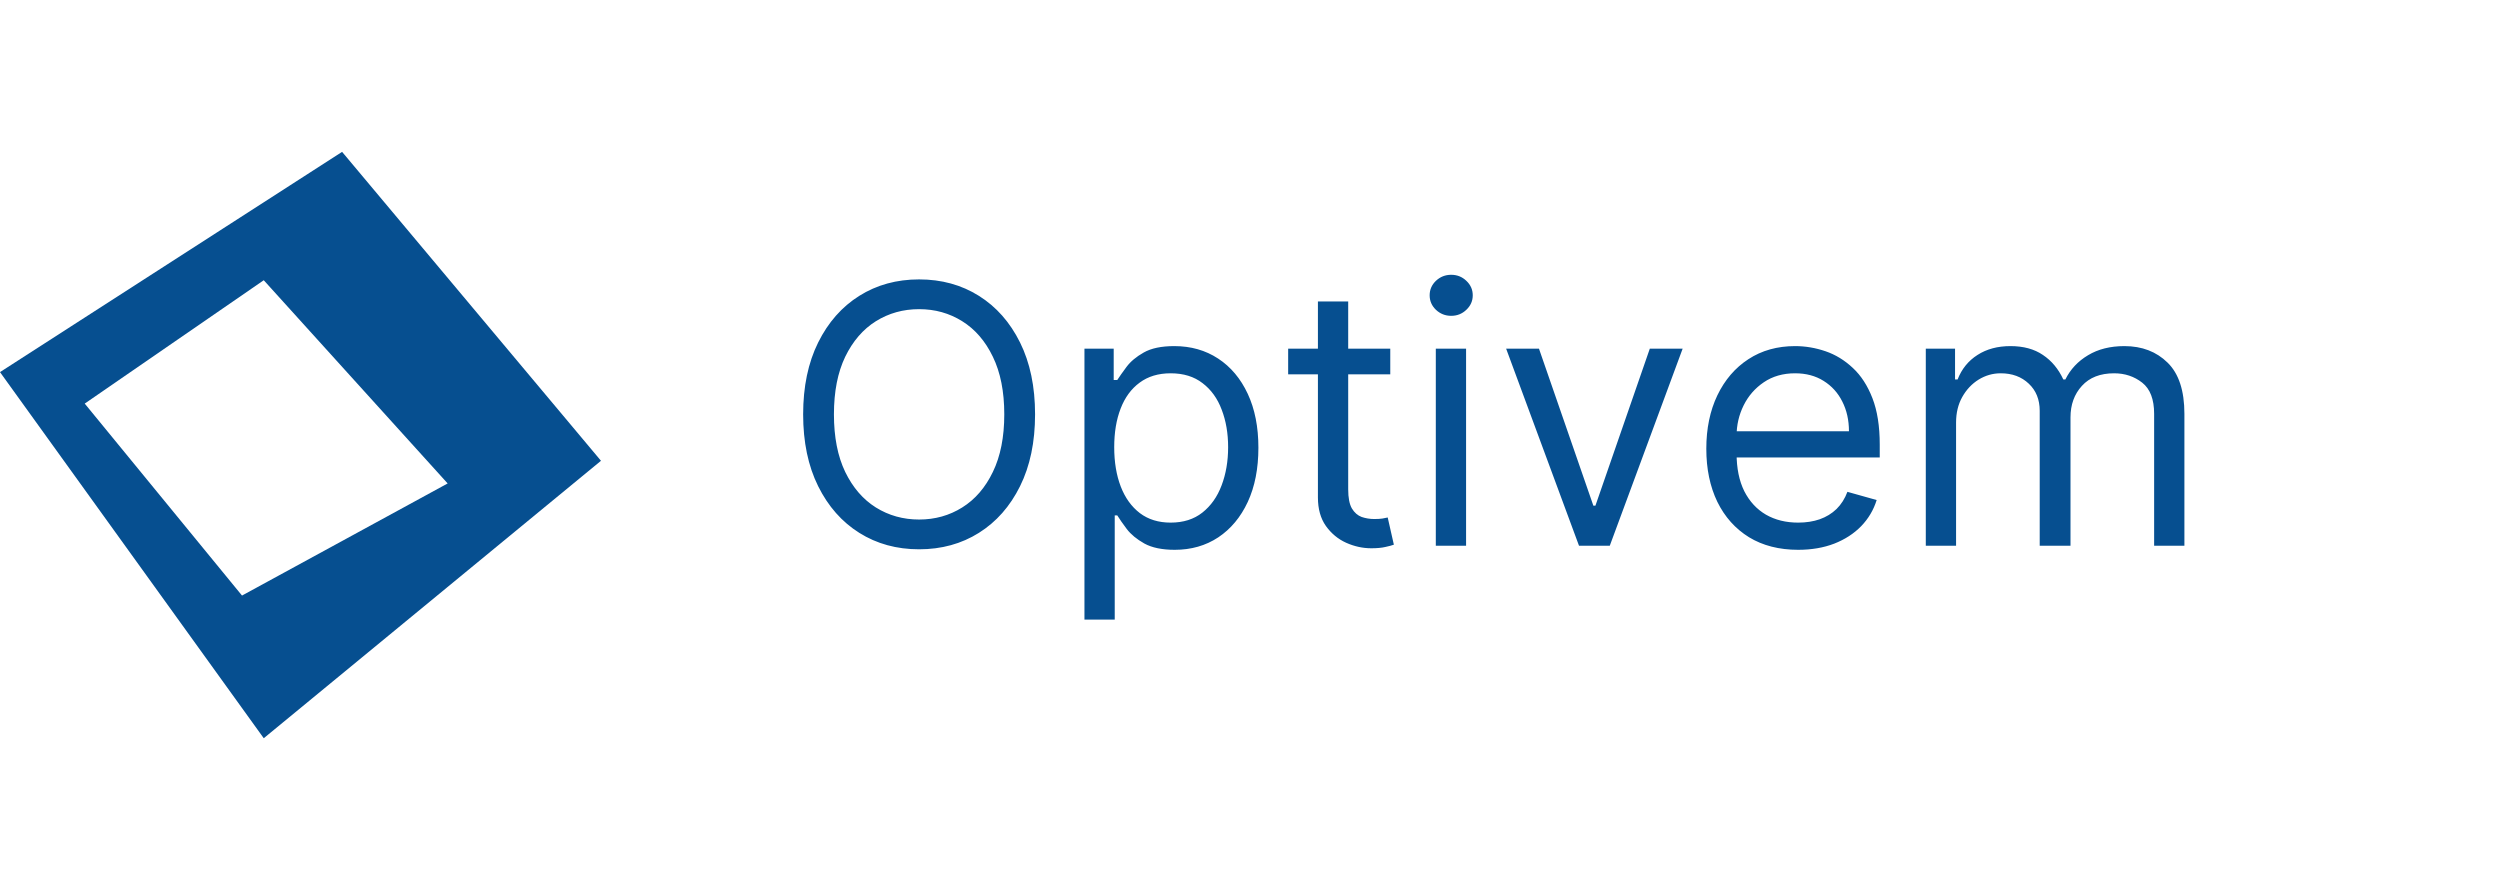 <svg width="889" height="318" viewBox="0 0 889 318" fill="none" xmlns="http://www.w3.org/2000/svg">
<path d="M0 132.321L121.647 54L213.707 163.855L93.791 262.514L0 132.321ZM159.185 171.915L93.791 99.651L30.128 143.518L86.056 211.779L159.185 171.915Z" fill="#064F90"/>
<path d="M368.07 147.342C368.07 157.195 366.291 165.71 362.733 172.887C359.175 180.064 354.294 185.599 348.09 189.491C341.887 193.384 334.801 195.33 326.833 195.33C318.866 195.33 311.78 193.384 305.577 189.491C299.373 185.599 294.492 180.064 290.934 172.887C287.376 165.71 285.597 157.195 285.597 147.342C285.597 137.489 287.376 128.975 290.934 121.798C294.492 114.621 299.373 109.086 305.577 105.194C311.78 101.301 318.866 99.355 326.833 99.355C334.801 99.355 341.887 101.301 348.09 105.194C354.294 109.086 359.175 114.621 362.733 121.798C366.291 128.975 368.07 137.489 368.07 147.342ZM357.122 147.342C357.122 139.253 355.769 132.426 353.062 126.861C350.386 121.296 346.752 117.084 342.16 114.225C337.599 111.367 332.49 109.938 326.833 109.938C321.177 109.938 316.053 111.367 311.461 114.225C306.899 117.084 303.265 121.296 300.559 126.861C297.883 132.426 296.545 139.253 296.545 147.342C296.545 155.432 297.883 162.259 300.559 167.824C303.265 173.389 306.899 177.601 311.461 180.459C316.053 183.318 321.177 184.747 326.833 184.747C332.49 184.747 337.599 183.318 342.16 180.459C346.752 177.601 350.386 173.389 353.062 167.824C355.769 162.259 357.122 155.432 357.122 147.342ZM385.632 220.327V123.987H396.032V135.117H397.31C398.1 133.901 399.195 132.35 400.594 130.465C402.023 128.549 404.061 126.846 406.706 125.356C409.382 123.835 413.001 123.075 417.563 123.075C423.463 123.075 428.663 124.55 433.163 127.5C437.664 130.449 441.177 134.631 443.701 140.044C446.225 145.457 447.487 151.843 447.487 159.202C447.487 166.623 446.225 173.054 443.701 178.498C441.177 183.911 437.679 188.108 433.209 191.088C428.739 194.038 423.584 195.512 417.745 195.512C413.245 195.512 409.641 194.767 406.934 193.277C404.228 191.757 402.145 190.039 400.685 188.123C399.225 186.176 398.1 184.565 397.31 183.287H396.397V220.327H385.632ZM396.215 159.02C396.215 164.311 396.99 168.979 398.541 173.024C400.092 177.038 402.358 180.186 405.338 182.466C408.318 184.717 411.967 185.842 416.286 185.842C420.786 185.842 424.542 184.656 427.553 182.284C430.594 179.881 432.875 176.658 434.395 172.613C435.946 168.538 436.721 164.007 436.721 159.02C436.721 154.093 435.961 149.654 434.441 145.7C432.951 141.716 430.685 138.569 427.644 136.258C424.633 133.916 420.847 132.745 416.286 132.745C411.907 132.745 408.227 133.855 405.247 136.075C402.266 138.265 400.016 141.336 398.496 145.29C396.975 149.213 396.215 153.789 396.215 159.02ZM494.38 123.987V133.11H458.07V123.987H494.38ZM468.652 107.201H479.418V173.982C479.418 177.023 479.859 179.304 480.74 180.824C481.653 182.314 482.808 183.318 484.207 183.835C485.637 184.321 487.142 184.565 488.723 184.565C489.909 184.565 490.882 184.504 491.643 184.382C492.403 184.23 493.011 184.109 493.467 184.017L495.657 193.688C494.927 193.962 493.908 194.235 492.601 194.509C491.293 194.813 489.636 194.965 487.628 194.965C484.587 194.965 481.607 194.311 478.688 193.004C475.799 191.696 473.396 189.704 471.481 187.028C469.595 184.352 468.652 180.976 468.652 176.901V107.201ZM510.573 194.053V123.987H521.338V194.053H510.573ZM516.047 112.31C513.949 112.31 512.139 111.595 510.619 110.166C509.129 108.736 508.384 107.018 508.384 105.011C508.384 103.004 509.129 101.286 510.619 99.857C512.139 98.427 513.949 97.713 516.047 97.713C518.145 97.713 519.939 98.427 521.43 99.857C522.95 101.286 523.71 103.004 523.71 105.011C523.71 107.018 522.95 108.736 521.43 110.166C519.939 111.595 518.145 112.31 516.047 112.31ZM598.349 123.987L572.439 194.053H561.491L535.582 123.987H547.259L566.6 179.821H567.33L586.671 123.987H598.349ZM639.426 195.512C632.675 195.512 626.851 194.022 621.955 191.042C617.089 188.031 613.334 183.835 610.688 178.452C608.073 173.039 606.765 166.744 606.765 159.567C606.765 152.391 608.073 146.065 610.688 140.591C613.334 135.087 617.013 130.799 621.727 127.728C626.471 124.626 632.006 123.075 638.331 123.075C641.98 123.075 645.584 123.683 649.142 124.9C652.7 126.116 655.939 128.093 658.858 130.83C661.777 133.536 664.104 137.124 665.837 141.595C667.57 146.065 668.437 151.569 668.437 158.108V162.669H614.428V153.364H657.489C657.489 149.41 656.699 145.883 655.117 142.781C653.566 139.679 651.347 137.231 648.458 135.437C645.599 133.642 642.223 132.745 638.331 132.745C634.043 132.745 630.333 133.81 627.201 135.938C624.099 138.037 621.712 140.774 620.039 144.149C618.366 147.525 617.53 151.144 617.53 155.006V161.21C617.53 166.501 618.442 170.986 620.267 174.666C622.122 178.315 624.692 181.098 627.976 183.014C631.26 184.899 635.077 185.842 639.426 185.842C642.254 185.842 644.808 185.447 647.089 184.656C649.4 183.835 651.392 182.618 653.065 181.007C654.737 179.365 656.03 177.327 656.942 174.894L667.342 177.814C666.248 181.341 664.408 184.443 661.823 187.119C659.238 189.765 656.045 191.833 652.244 193.323C648.442 194.783 644.17 195.512 639.426 195.512ZM684.813 194.053V123.987H695.214V134.935H696.126C697.586 131.194 699.942 128.29 703.196 126.222C706.45 124.124 710.358 123.075 714.919 123.075C719.542 123.075 723.389 124.124 726.46 126.222C729.562 128.29 731.98 131.194 733.713 134.935H734.443C736.237 131.316 738.928 128.442 742.517 126.314C746.105 124.154 750.408 123.075 755.426 123.075C761.691 123.075 766.815 125.036 770.799 128.959C774.782 132.852 776.774 138.919 776.774 147.16V194.053H766.009V147.16C766.009 141.99 764.595 138.295 761.767 136.075C758.938 133.855 755.609 132.745 751.777 132.745C746.85 132.745 743.034 134.236 740.327 137.216C737.621 140.166 736.268 143.906 736.268 148.437V194.053H725.32V146.065C725.32 142.081 724.027 138.873 721.442 136.44C718.858 133.977 715.528 132.745 711.453 132.745C708.655 132.745 706.04 133.49 703.607 134.981C701.204 136.471 699.258 138.539 697.768 141.184C696.308 143.8 695.578 146.825 695.578 150.262V194.053H684.813Z" fill="#064F90"/>
</svg>
